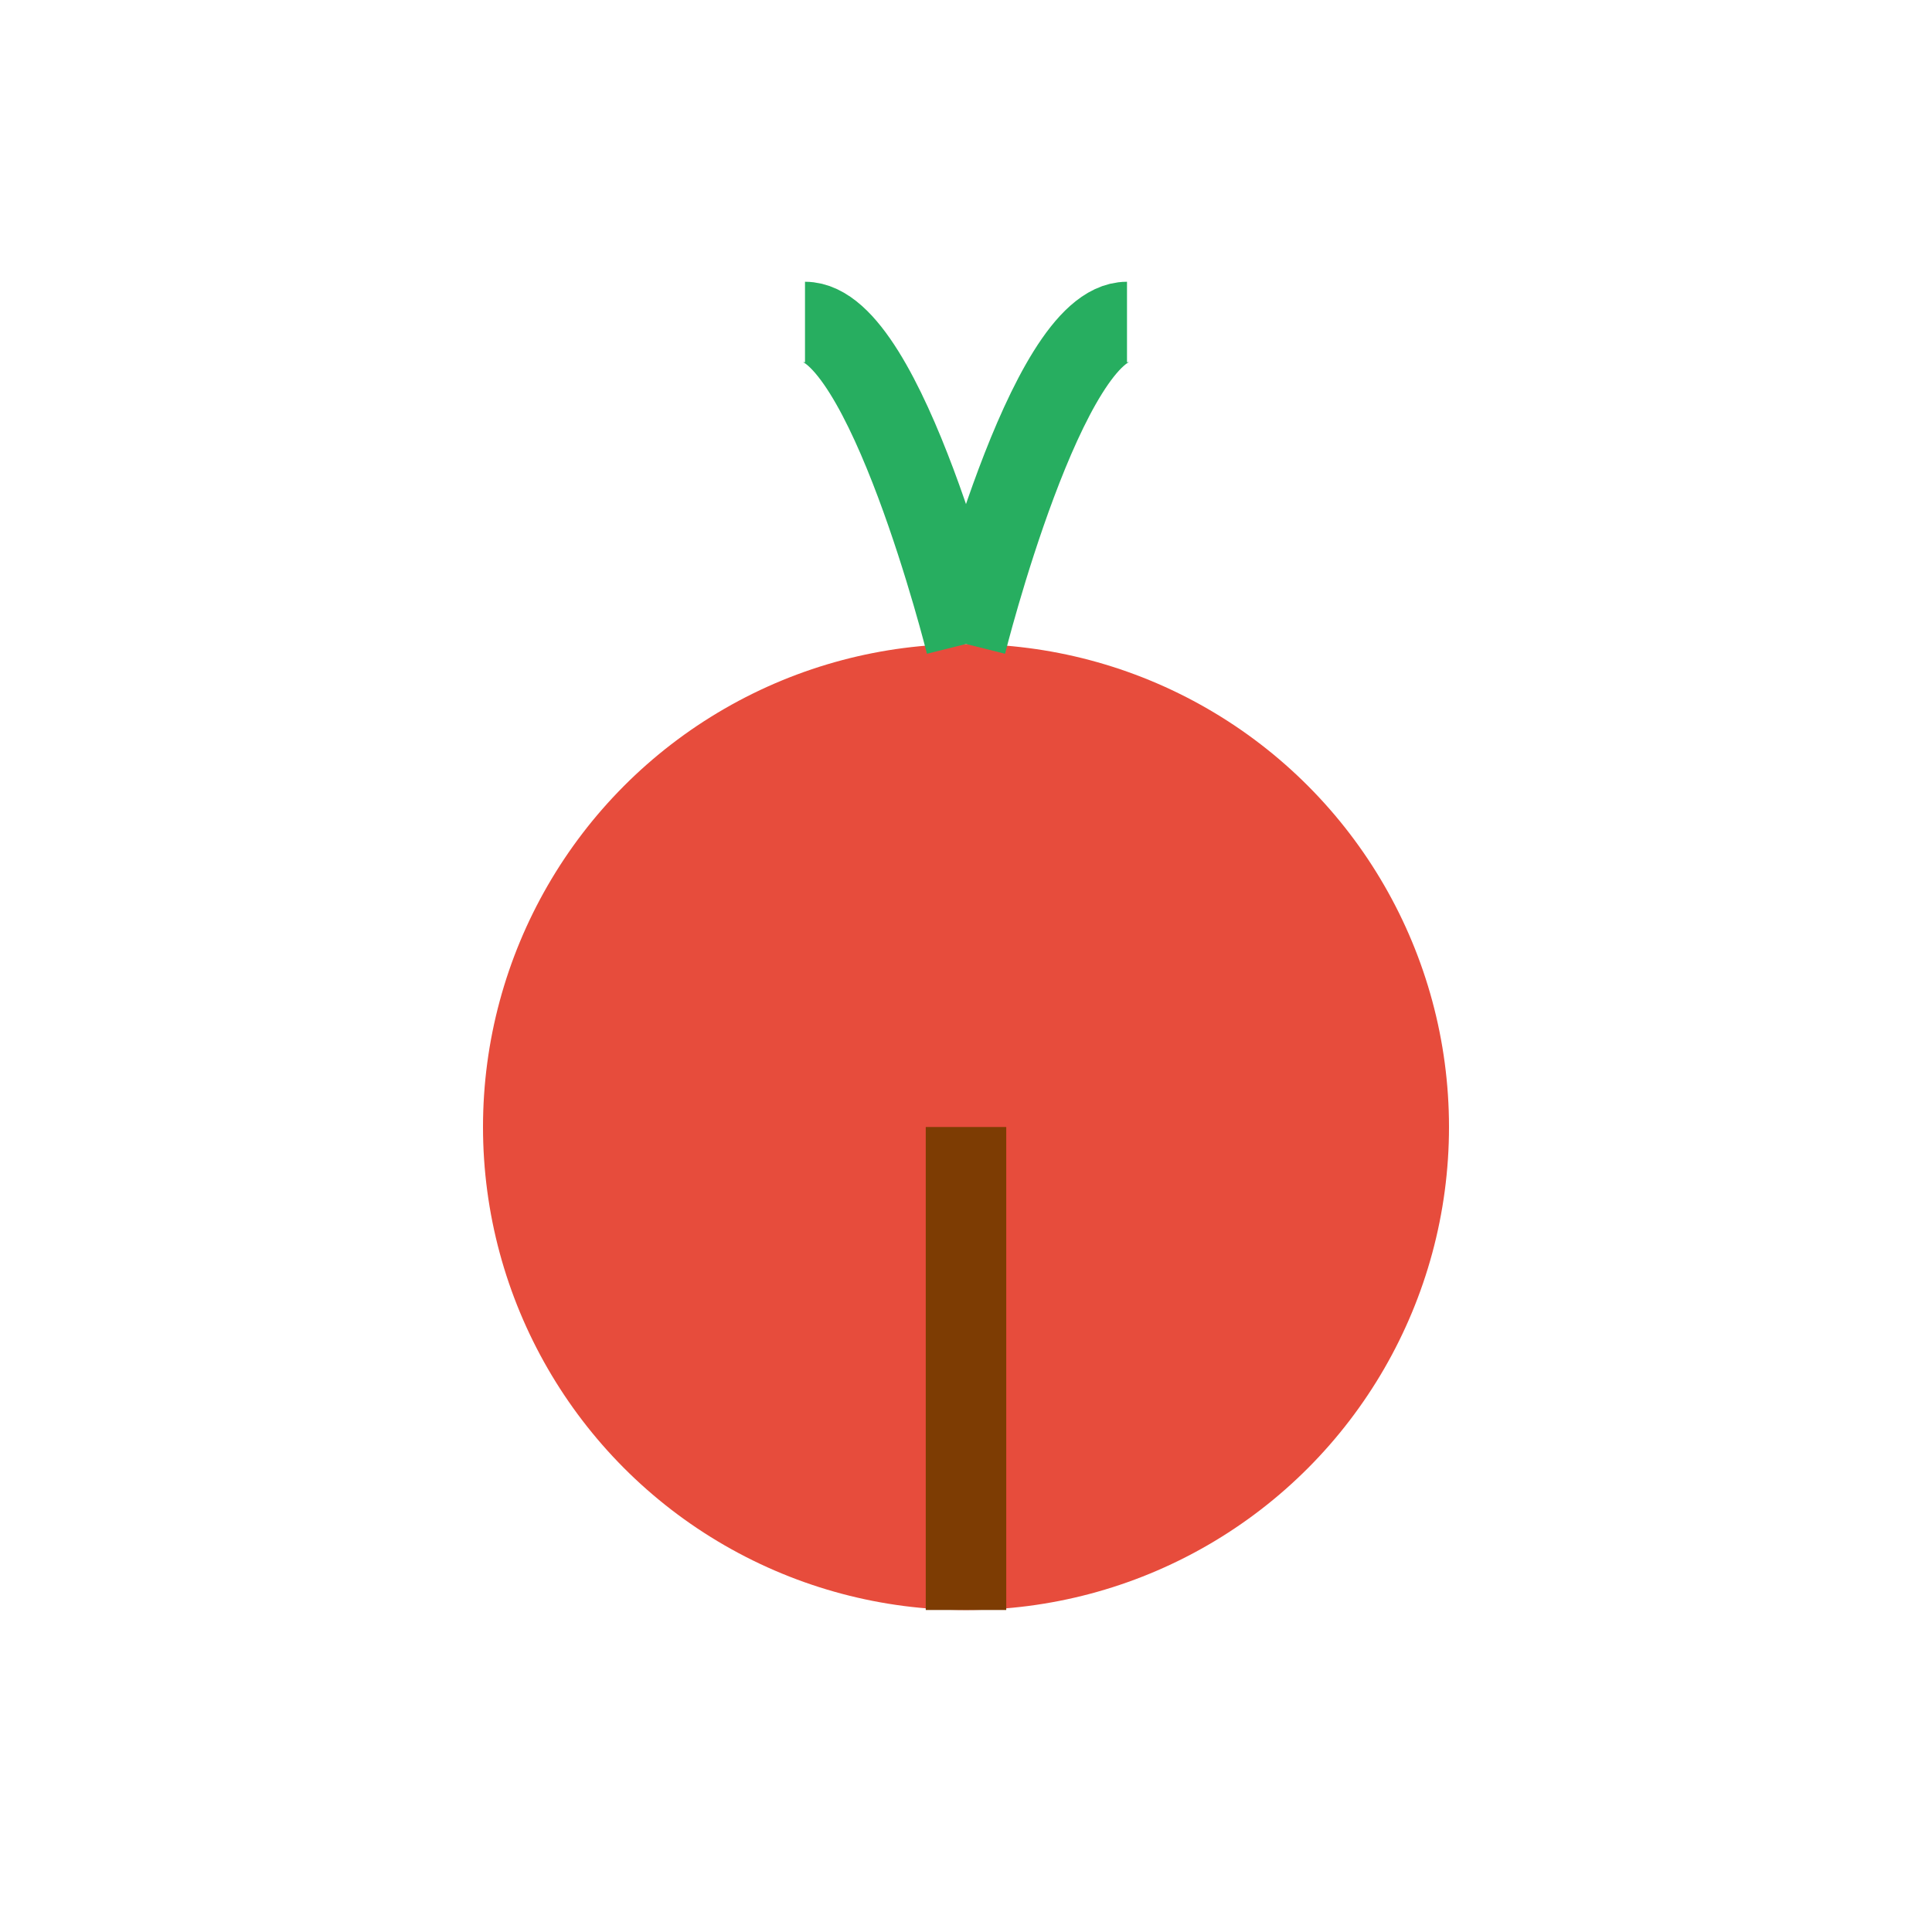 <!-- Radijs (Radish) -->
<svg width="24" height="24" viewBox="0 0 24 24" fill="none" xmlns="http://www.w3.org/2000/svg">
  <circle cx="12" cy="14" r="6" fill="#E74C3C"/>
  <path d="M12 8C12 8 13 4 14 4M12 8C12 8 11 4 10 4" stroke="#27AE60" stroke-width="1"/>
  <path d="M12 14L12 20" stroke="#7D3C03" stroke-width="1"/>
</svg>
